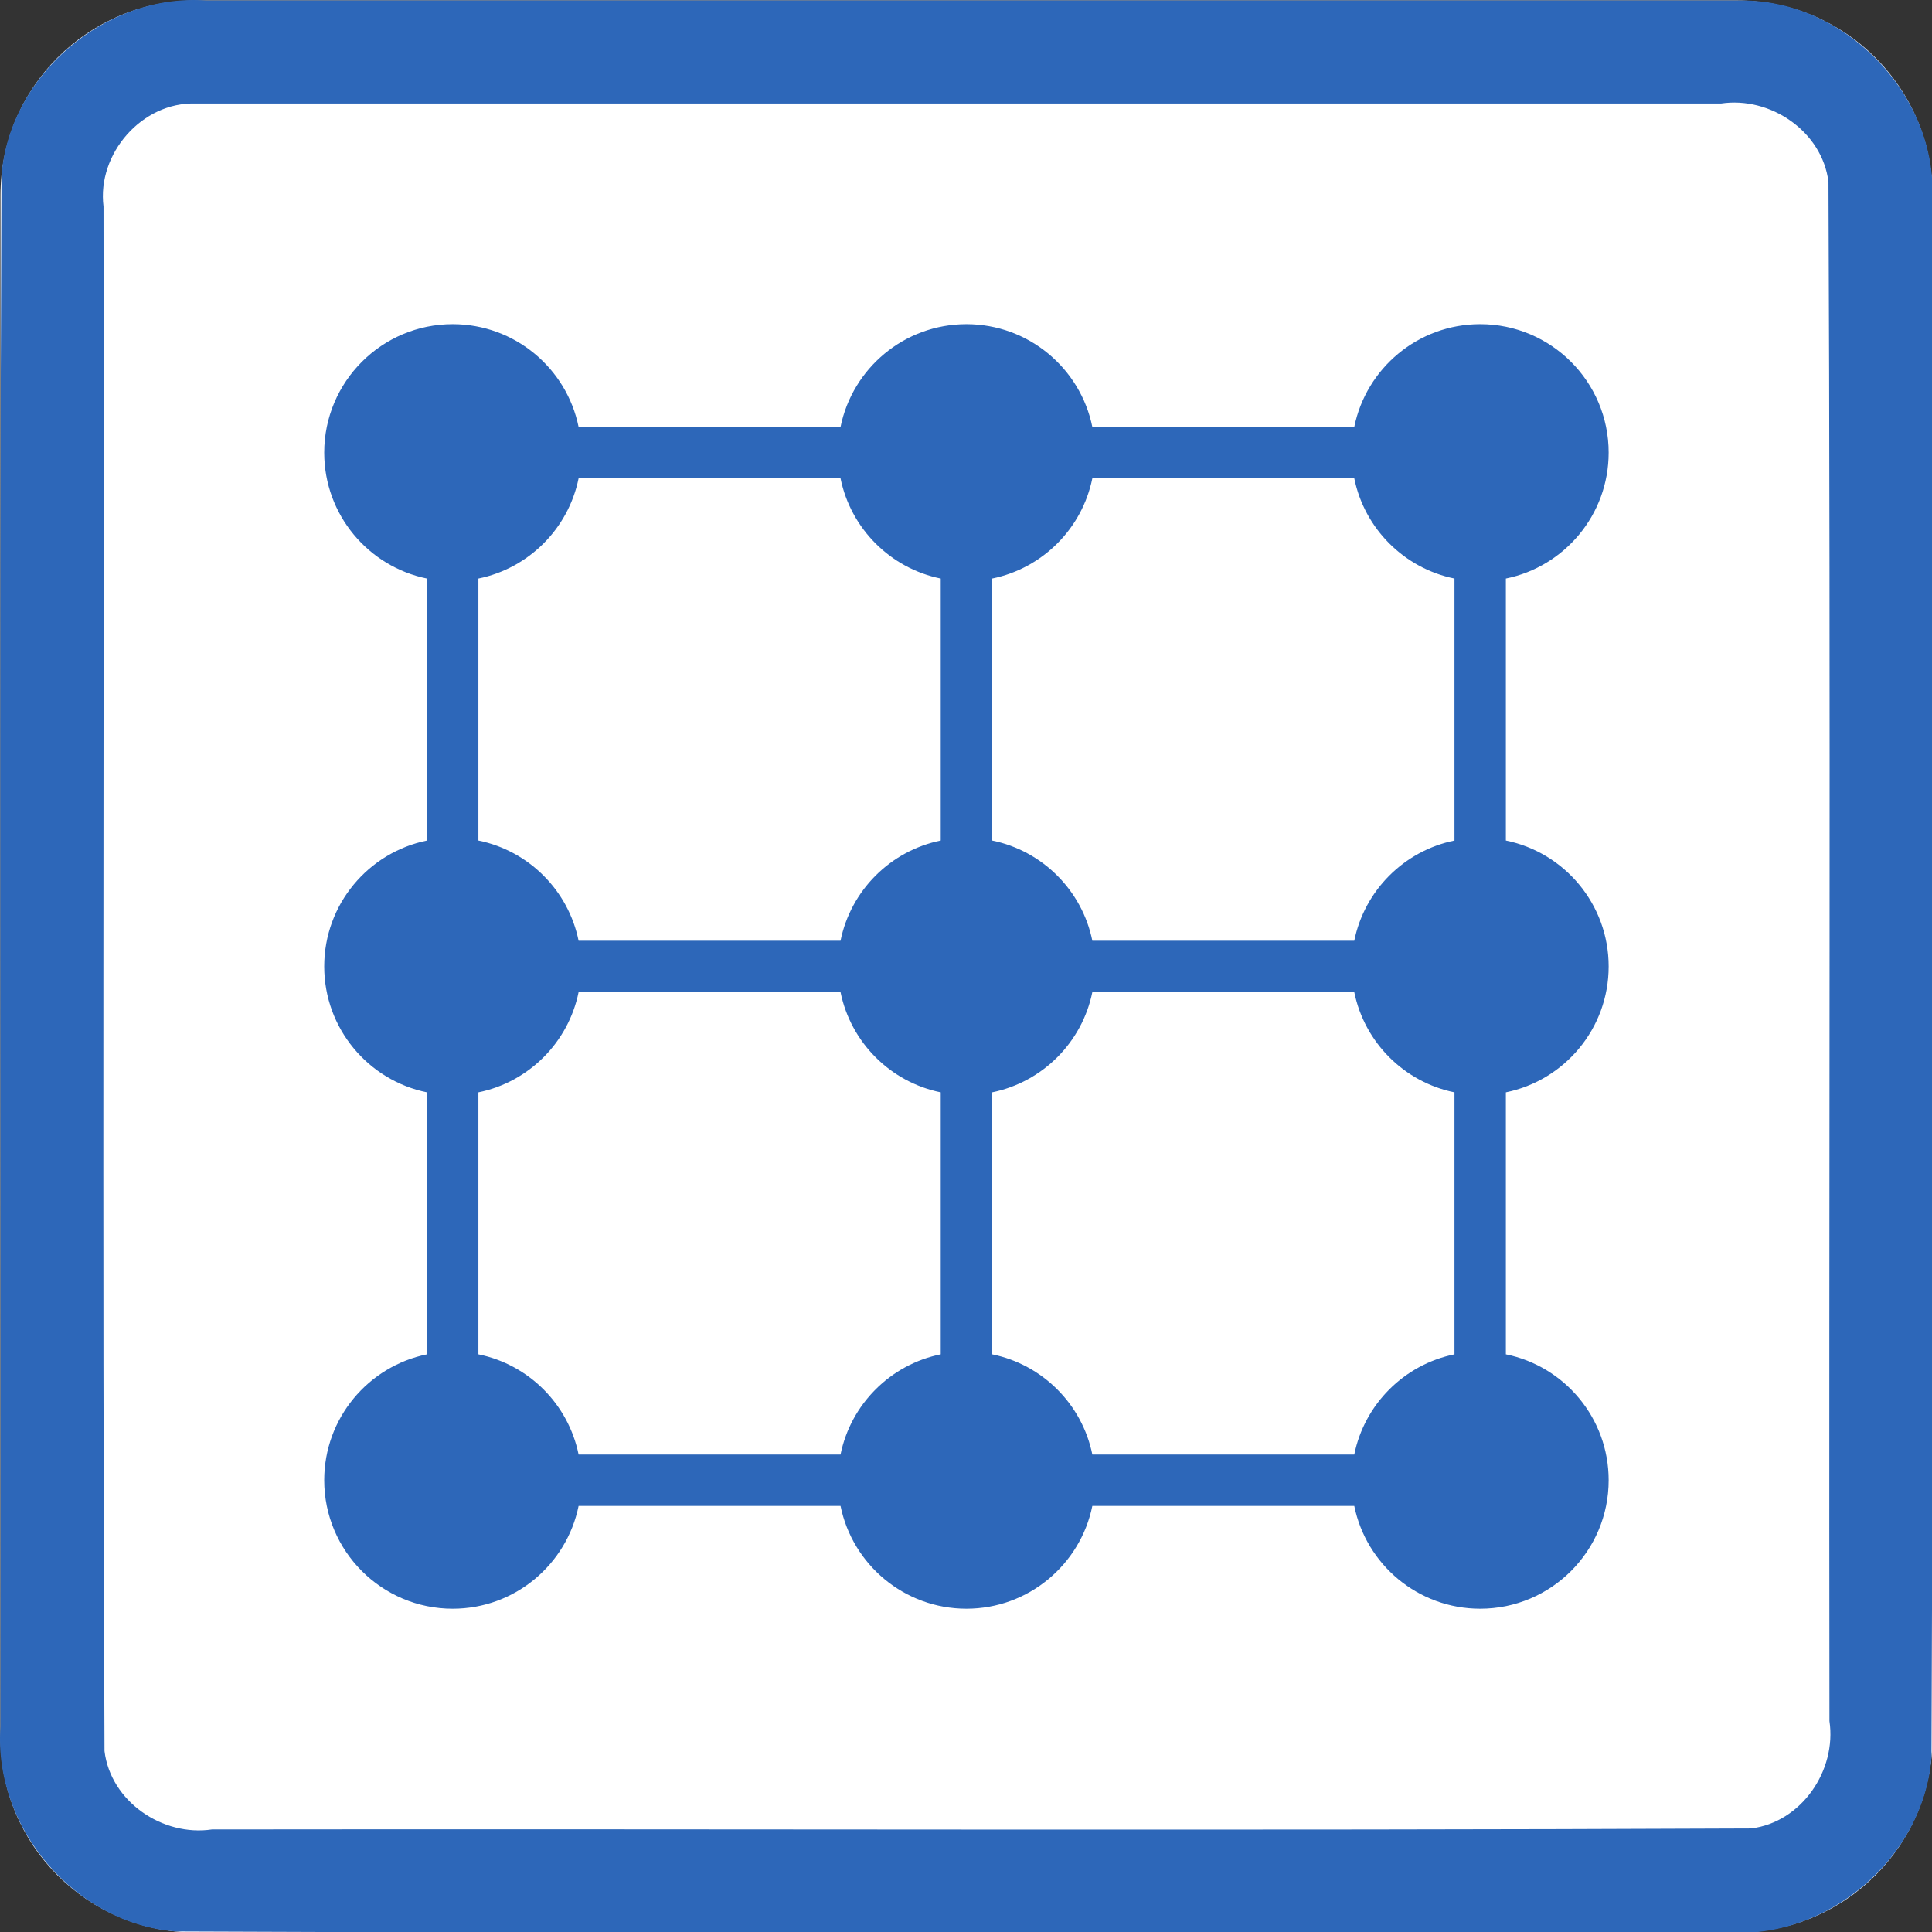 <svg xmlns="http://www.w3.org/2000/svg" xmlns:svg="http://www.w3.org/2000/svg" id="svg1257" width="60" height="60" version="1.1" viewBox="0 0 60 60" xml:space="preserve" style="clip-rule:evenodd;fill-rule:evenodd;stroke-linejoin:round;stroke-miterlimit:1.414"><rect x="0" y="0" width="60" height="60" fill="#333333" stroke="none"/><g id="g1255" transform="matrix(0.2,0,0,0.2,0.015,0.015)"><g id="Background"><g id="g1247"><path id="path1243" d="M 300,30.271 C 300,13.564 286.436,0 269.729,0 H 30.271 C 13.564,0 0,13.564 0,30.271 V 269.729 C 0,286.436 13.564,300 30.271,300 H 269.729 C 286.436,300 300,286.436 300,269.729 Z" style="fill:#fff"/><path id="path1245" d="m 269.925,0.001 c 16.1,-0.315 30.494,14.173 30.075,30.27 -0.106,80.849 0.211,161.712 -0.156,242.552 C 298.614,288.464 283.652,301.157 268.032,300 187.749,299.894 107.451,300.211 27.177,299.844 11.536,298.614 -1.157,283.652 0,268.032 0.106,187.749 -0.211,107.451 0.156,27.177 1.386,11.536 16.348,-1.157 31.968,0 111.287,6.6687171e-4 190.606,-0.001 269.925,0.001 Z M 30.296,16 C 21.974,15.733 14.968,23.801 16,31.993 16.104,111.936 15.794,191.899 16.152,271.829 17.11,279.666 25.172,285.145 32.842,284 112.501,283.896 192.181,284.206 271.829,283.848 279.666,282.89 285.145,274.828 284,267.158 283.896,187.499 284.206,107.819 283.848,28.171 282.89,20.334 274.828,14.855 267.158,16 188.204,16 109.25,16 30.296,16 Z" style="fill:#2d67b9"/></g></g><g id="g1253" transform="matrix(0.798,0,0,0.798,30.293,30.293)"><g id="Layer1"><path id="path1250" d="m 225.468,45.022 c 2.318,-11.406 12.413,-20 24.498,-20 13.798,0 25,11.202 25,25 0,12.086 -8.594,22.18 -20,24.499 v 50.98 c 11.406,2.319 20,12.413 20,24.499 0,12.086 -8.594,22.18 -20,24.499 v 50.98 c 11.406,2.319 20,12.413 20,24.499 0,13.798 -11.202,25 -25,25 -12.085,0 -22.18,-8.594 -24.498,-20 h -50.969 c -2.319,11.406 -12.413,20 -24.499,20 -12.086,0 -22.18,-8.594 -24.499,-20 H 74.532 c -2.318,11.406 -12.413,20 -24.498,20 -13.798,0 -25,-11.202 -25,-25 0,-12.086 8.594,-22.18 20,-24.499 v -50.98 c -11.406,-2.319 -20,-12.413 -20,-24.499 0,-12.086 8.594,-22.18 20,-24.499 v -50.98 c -11.406,-2.319 -20,-12.413 -20,-24.499 0,-13.798 11.202,-25 25,-25 12.085,0 22.18,8.594 24.498,20 h 50.969 c 2.319,-11.406 12.413,-20 24.499,-20 12.086,0 22.18,8.594 24.499,20 z m 0,109.978 h -50.969 c -1.99,9.79 -9.709,17.509 -19.499,19.499 v 50.98 c 9.79,1.991 17.509,9.709 19.499,19.499 h 50.969 c 1.99,-9.79 9.709,-17.508 19.498,-19.499 v -50.98 C 235.177,172.509 227.458,164.79 225.468,155 Z m -99.967,0 H 74.532 c -1.99,9.79 -9.709,17.509 -19.498,19.499 v 50.98 c 9.789,1.991 17.508,9.709 19.498,19.499 h 50.969 c 1.99,-9.79 9.709,-17.508 19.499,-19.499 v -50.98 C 135.21,172.509 127.491,164.79 125.501,155 Z M 225.468,55.022 H 174.499 C 172.509,64.812 164.79,72.53 155,74.521 v 50.98 c 9.79,1.99 17.509,9.709 19.499,19.499 h 50.969 c 1.99,-9.79 9.709,-17.509 19.498,-19.499 V 74.521 C 235.177,72.53 227.458,64.812 225.468,55.022 Z m -99.967,0 H 74.532 c -1.99,9.79 -9.709,17.508 -19.498,19.499 v 50.98 c 9.789,1.99 17.508,9.709 19.498,19.499 h 50.969 c 1.99,-9.79 9.709,-17.509 19.499,-19.499 V 74.521 C 135.21,72.53 127.491,64.812 125.501,55.022 Z" style="fill:#2d67b9"/></g></g></g></svg>